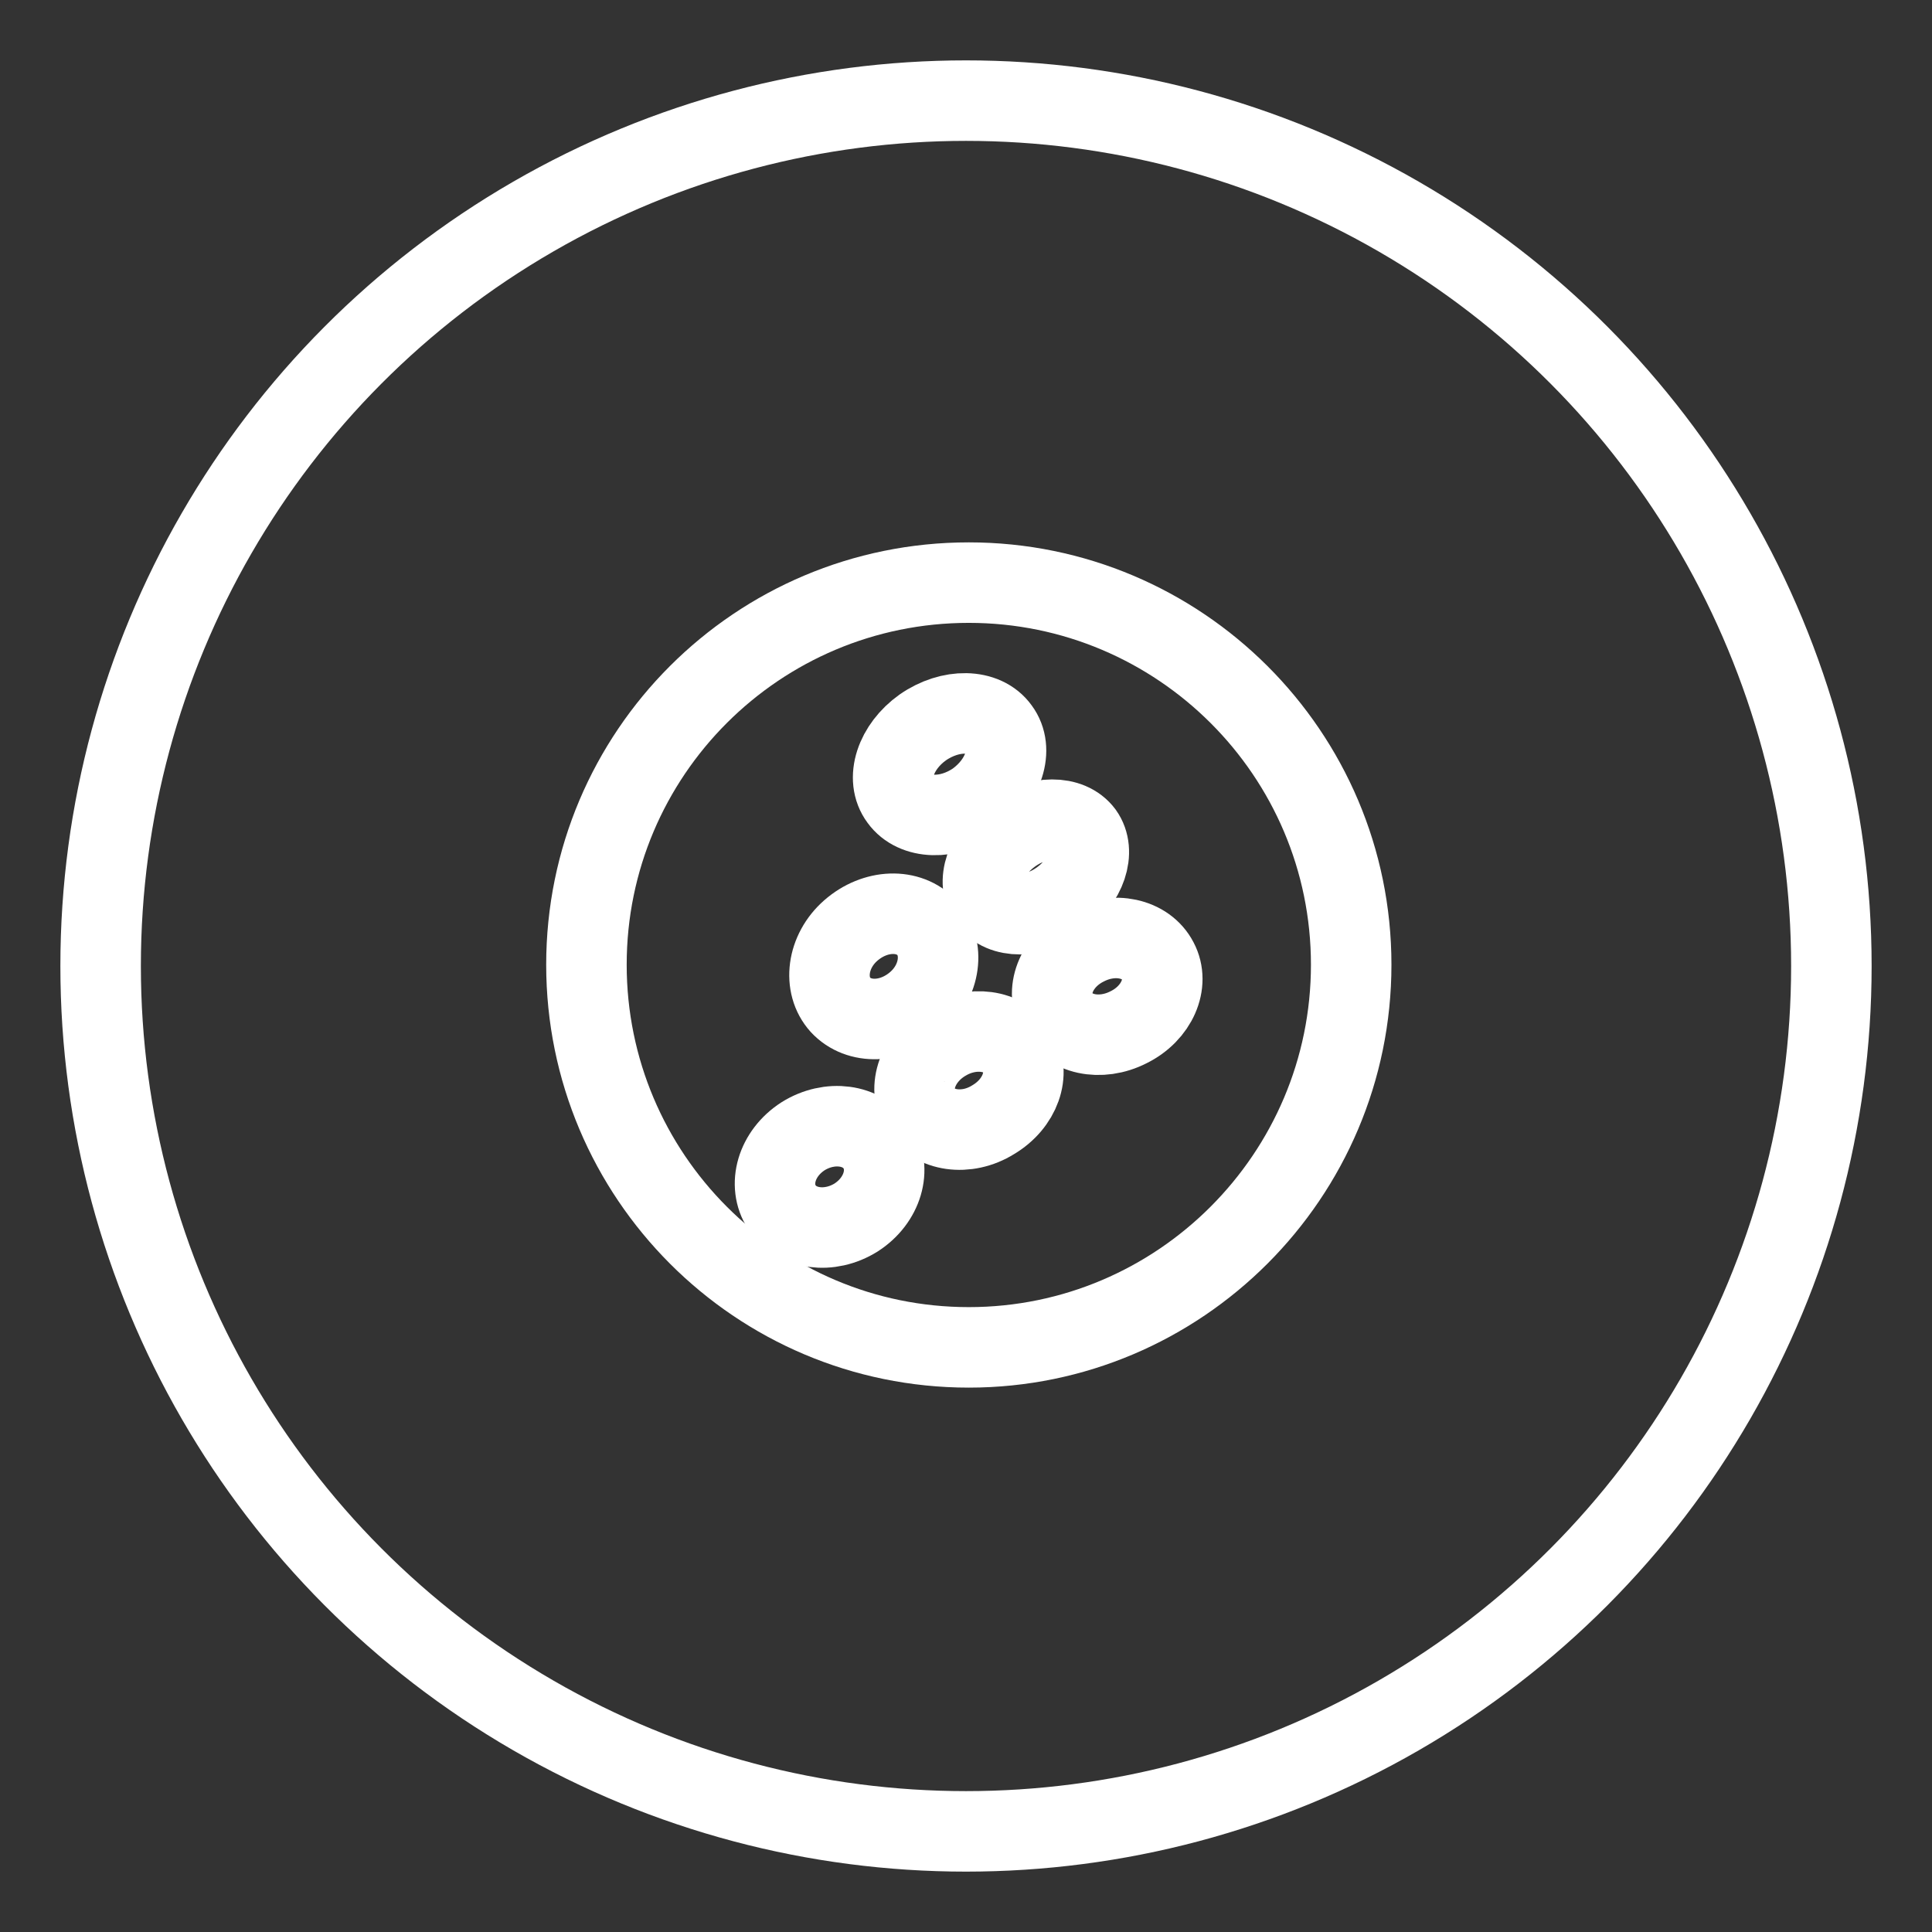 <?xml version="1.0" encoding="UTF-8"?><svg id="a" xmlns="http://www.w3.org/2000/svg" viewBox="0 0 48 48"><rect x="0" y="0" width="48" height="48" fill="#333333" stroke="none"/><defs><style>.b{stroke-width:2px;fill:none;stroke:#fff;stroke-linecap:round;stroke-linejoin:round;}</style></defs><path class="b" d="m24.07,14.475c5.234,0,9.5,4.249,9.5,9.493s-4.266,9.507-9.5,9.507c-5.248,0-9.5-4.262-9.5-9.507s4.252-9.493,9.5-9.493Z"/><path class="b" d="m22.926,18.073c.686-.478,1.534-.465,1.897.04.377.504.108,1.301-.565,1.792-.686.478-1.534.451-1.897-.053-.377-.504-.108-1.301.565-1.779Z"/><path class="b" d="m25.133,20.715c.646-.465,1.44-.465,1.776-.013.323.451.081,1.195-.565,1.66s-1.44.465-1.776.013-.081-1.195.565-1.66Z"/><path class="b" d="m26.977,23.49c.7-.358,1.494-.186,1.79.385.296.558-.027,1.301-.727,1.646-.7.358-1.494.186-1.79-.385-.296-.558.027-1.301.727-1.646Z"/><path class="b" d="m21.137,23.119c.606-.531,1.44-.558,1.897-.066.444.491.336,1.328-.256,1.846-.606.531-1.44.558-1.897.066-.444-.491-.336-1.328.256-1.846Z"/><path class="b" d="m23.478,25.867c.659-.398,1.48-.292,1.803.252.336.544.067,1.301-.606,1.7-.659.412-1.48.292-1.817-.252-.323-.544-.054-1.301.619-1.7Z"/><path class="b" d="m19.952,28.23c.659-.412,1.48-.305,1.843.252.363.558.135,1.341-.525,1.766-.659.412-1.48.305-1.843-.252-.363-.558-.135-1.341.525-1.766Z"/><circle class="b" cx="24" cy="24" r="21.5"/></svg>